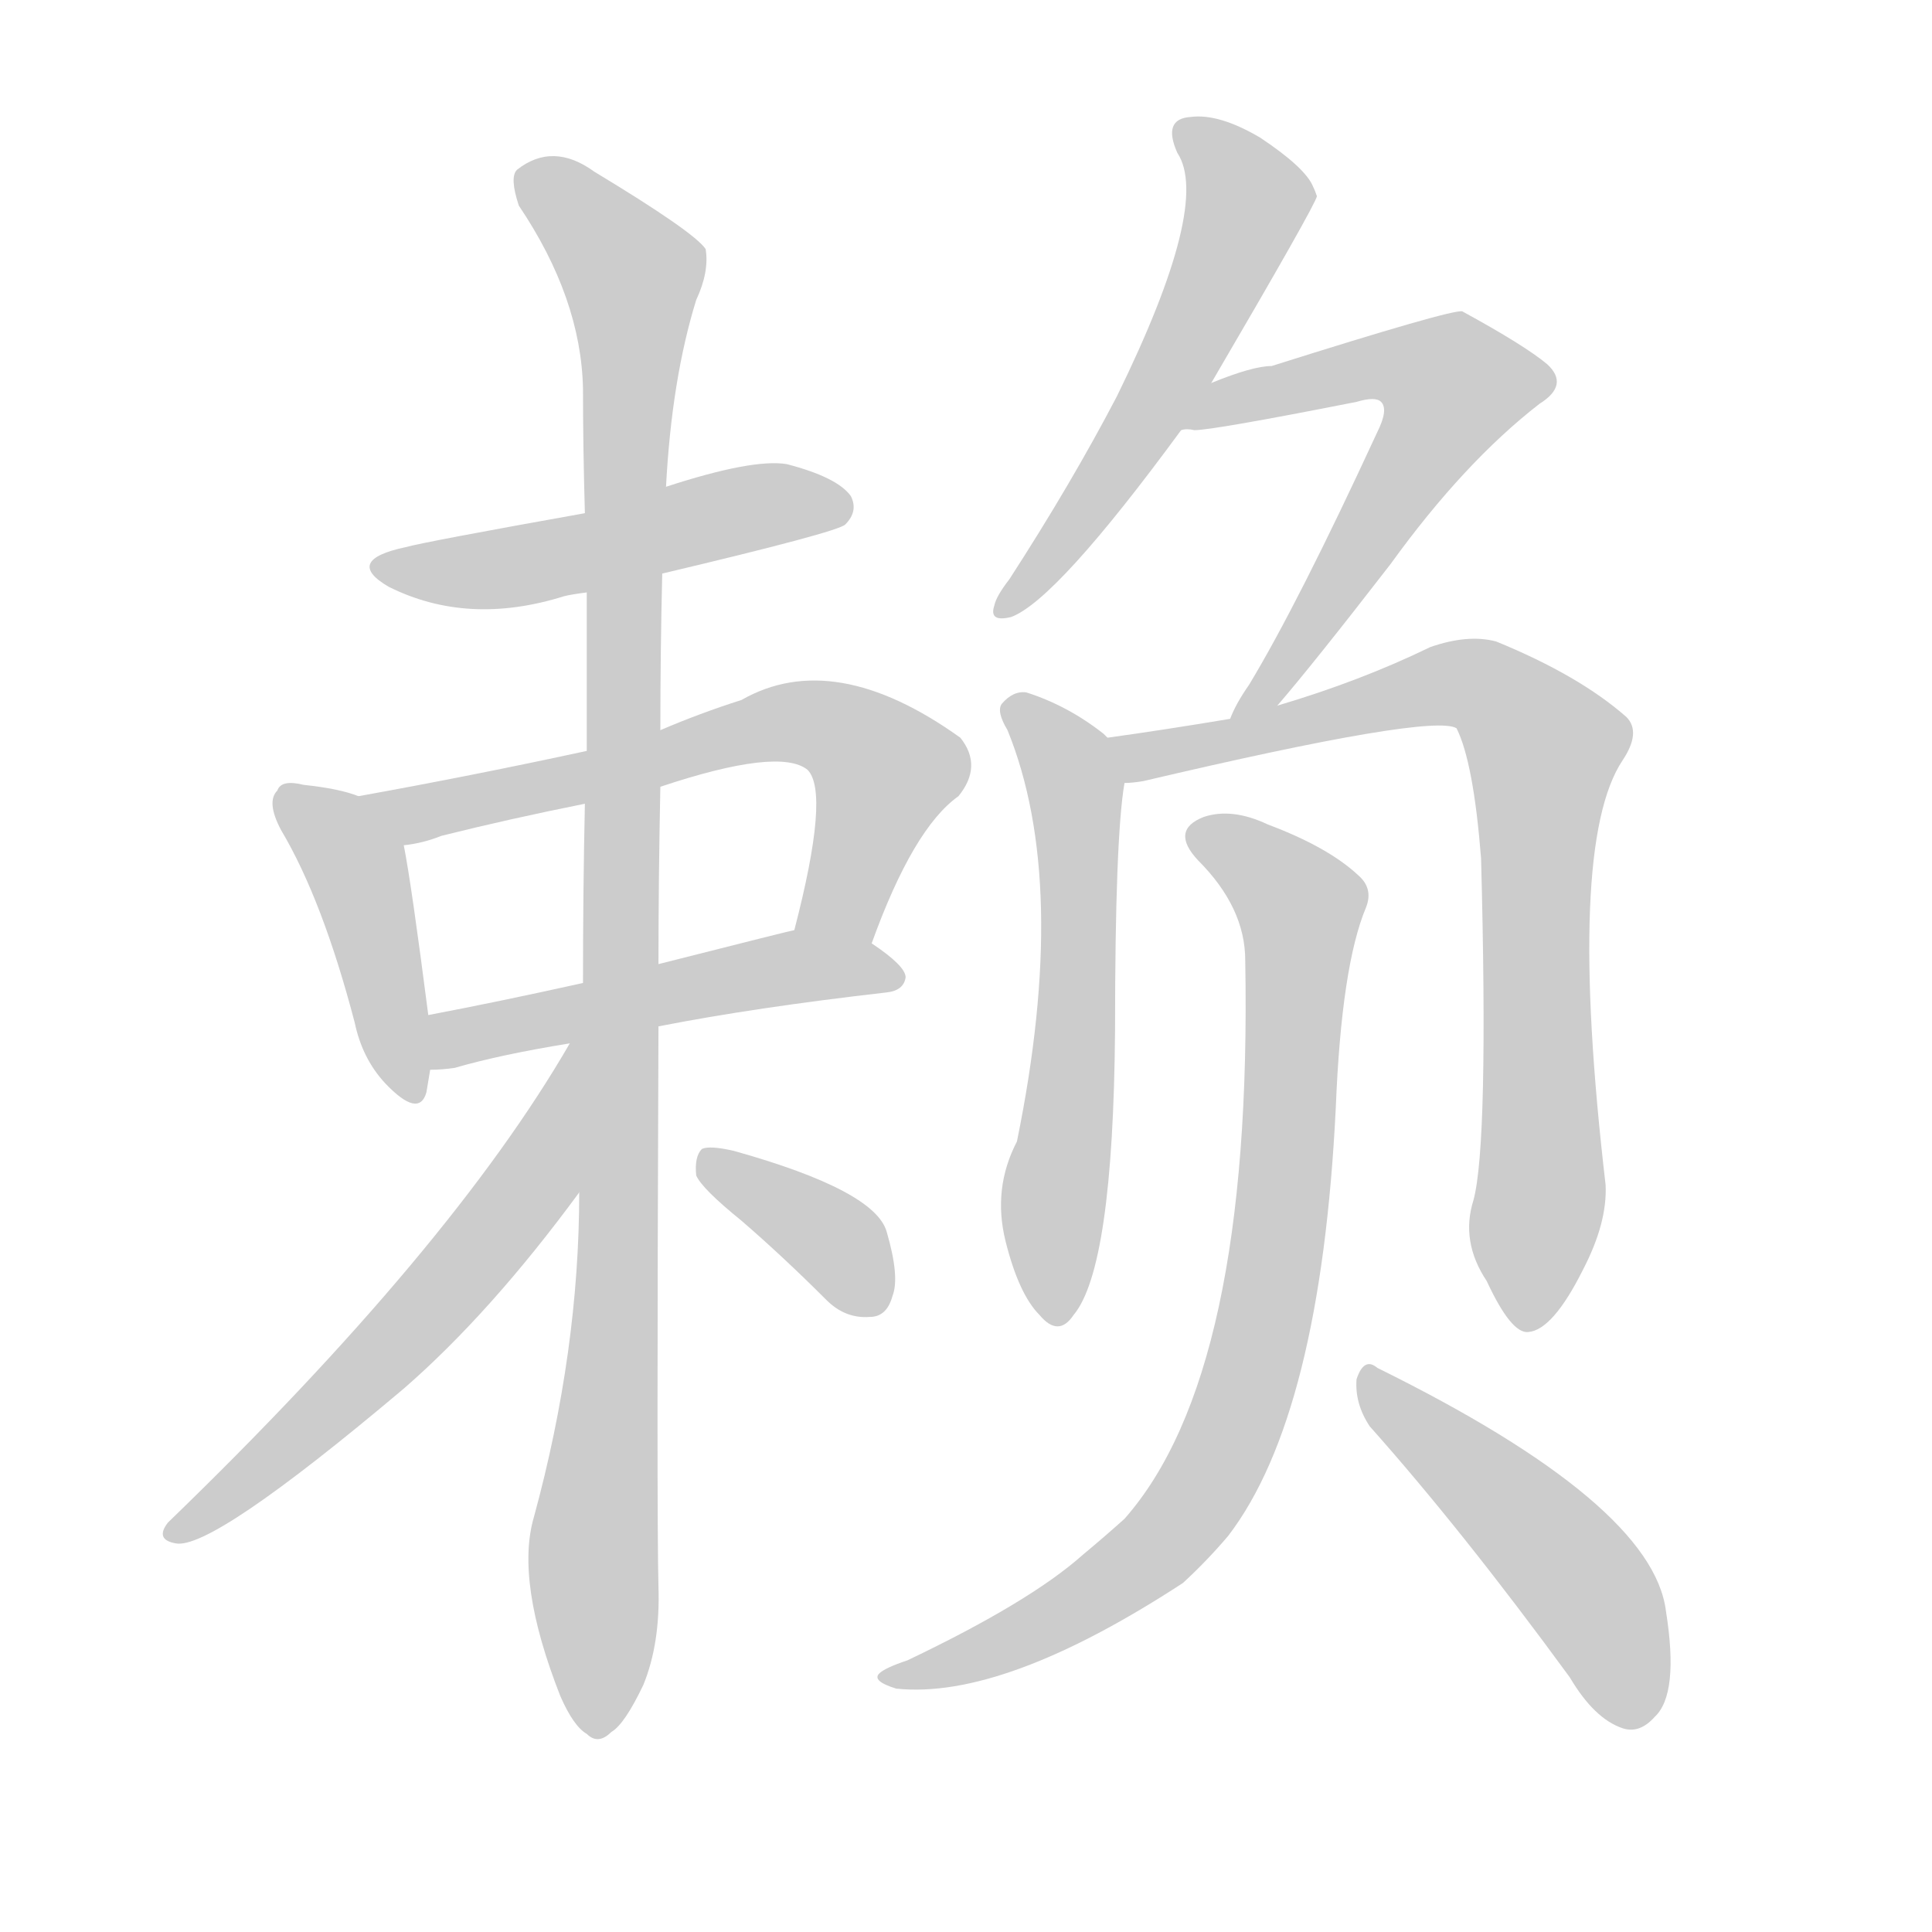 <!--
AnimCJK 2016-2018 Copyright Francois Mizessyn - https://github.com/parsimonhi/animCJK
Derived from:
    MakeMeAHanzi project - https://github.com/skishore/makemeahanzi
    Arphic PL KaitiM GB - https://apps.ubuntu.com/cat/applications/precise/fonts-arphic-gkai00mp/
    Arphic PL UKai - https://apps.ubuntu.com/cat/applications/fonts-arphic-ukai/
You can redistribute and/or modify this file under the terms of the Arphic Public License
as published by Arphic Technology Co., Ltd.
You should have received a copy of this license (the directory "APL") along with this file;
if not, see http://ftp.gnu.org/non-gnu/chinese-fonts-truetype/LICENSE.
-->
<svg id="z36182" class="acjk" version="1.1" viewBox="0 0 1024 1024" xmlns="http://www.w3.org/2000/svg" xmlns:xlink="http://www.w3.org/1999/xlink">
<style>
<![CDATA[
@keyframes z36182k {
	from {
		stroke:#ccc;
		stroke-dashoffset:3334;
	}
	1% {
		stroke:#c00;
		stroke-dashoffset:3334;
	}
	75% {
		stroke:#c00;
		stroke-dashoffset:0;
	}
	to {
		stroke:#000;
	}
}
#z36182 path[clip-path] {
	animation:z36182k 1s linear both;
	stroke-dasharray:3334;
	stroke-width:128;
	stroke-linecap:round;
	fill:none;
}
#z36182 path[clip-path="url(#z36182c1)"] {animation-delay:1s;}
#z36182 path[clip-path="url(#z36182c2)"] {animation-delay:2s;}
#z36182 path[clip-path="url(#z36182c3)"] {animation-delay:3s;}
#z36182 path[clip-path="url(#z36182c4)"] {animation-delay:4s;}
#z36182 path[clip-path="url(#z36182c5)"] {animation-delay:5s;}
#z36182 path[clip-path="url(#z36182c6)"] {animation-delay:6s;}
#z36182 path[clip-path="url(#z36182c7)"] {animation-delay:7s;}
#z36182 path[clip-path="url(#z36182c8)"] {animation-delay:8s;}
#z36182 path[clip-path="url(#z36182c9)"] {animation-delay:9s;}
#z36182 path[clip-path="url(#z36182c10)"] {animation-delay:10s;}
#z36182 path[clip-path="url(#z36182c11)"] {animation-delay:11s;}
#z36182 path[clip-path="url(#z36182c12)"] {animation-delay:12s;}
#z36182 path[clip-path="url(#z36182c13)"] {animation-delay:13s;}
#z36182 path {fill:#ccc;}
]]>
</style>
<path id="z36182d1" d="M351 304Q444 282 448 278Q455 271 451 263Q444 253 417 246Q399 243 353 258C324 267 324 267 310 272Q226 287 215 290Q182 297 206 311Q248 332 299 316Q303 315 311 314C338 307 338 307 351 304Z"></path>
<path id="z36182d2" d="M190 422Q180 418 161 416Q149 413 147 419Q141 425 149 440Q171 477 188 542Q192 561 204 574Q222 593 226 579Q227 573 228 567C227 548 227 548 227 538Q218 468 214 448C212 436 201 426 190 422Z"></path>
<path id="z36182d3" d="M462 500Q484 439 508 422Q521 406 509 391Q442 343 393 371Q371 378 350 387C324 394 324 394 311 398Q251 411 190 422C178 424 202 450 214 448Q224 447 234 443Q270 434 310 426C337 420 337 420 350 417Q413 396 428 408Q440 420 421 493C418 507 457 513 462 500Z"></path>
<path id="z36182d4" d="M349 544Q400 534 470 526Q479 525 480 518Q480 512 462 500C451 492 435 491 421 493Q420 493 349 511C322 518 322 518 309 521Q264 531 227 538C218 540 218 567 228 567Q234 567 241 566Q265 559 302 553C333 547 333 547 349 544Z"></path>
<path id="z36182d5" d="M307 632Q307 716 283 804Q273 838 297 899Q304 915 311 919Q317 925 324 918Q331 914 341 893Q350 871 349 841Q348 804 349 544C349 522 349 522 349 511Q349 466 350 417C350 397 350 397 350 387Q350 345 351 304C352 273 352 273 353 258Q356 201 369 159Q376 144 374 132Q368 123 315 91Q293 75 274 90Q270 94 275 109Q308 158 309 206Q309 237 310 272C311 300 311 300 311 314Q311 356 311 398C310 417 310 417 310 426Q309 472 309 521C308 595 308 595 307 632Z"></path>
<path id="z36182d6" d="M302 553Q239 662 89 807Q82 816 93 818Q112 822 214 736Q260 696 307 632C343 572 338 493 302 553Z"></path>
<path id="z36182d7" d="M393 647Q415 666 438 689Q448 699 461 698Q470 698 473 687Q477 677 470 653Q464 631 389 610Q376 607 372 609Q368 613 369 623Q372 630 393 647Z"></path>
<path id="z36182d8" d="M642 203Q697 109 698 104Q697 101 696 99Q692 89 668 73Q646 60 631 62Q616 63 624 81Q642 108 592 210Q568 256 535 307Q528 316 527 321Q524 330 536 327Q560 318 626 228C637 211 637 211 642 203Z"></path>
<path id="z36182d9" d="M677 374Q696 352 737 299Q776 245 816 214Q832 204 820 193Q808 183 775 165Q769 164 674 194Q664 194 642 203C633 207 616 228 626 228Q629 227 633 228Q643 228 719 213Q729 210 732 213Q736 217 730 229Q688 320 662 363Q655 373 652 381C649 389 672 381 677 374Z"></path>
<path id="z36182d10" d="M587 391Q586 390 585 389Q566 374 544 367Q537 366 531 373Q528 377 534 387Q567 468 539 605Q526 630 533 658Q540 686 551 697Q561 709 569 697Q590 672 591 546Q591 444 596 415C597 407 594 396 587 391Z"></path>
<path id="z36182d11" d="M781 636Q774 658 788 679Q801 707 810 706Q823 705 839 673Q852 648 851 628Q830 448 860 403Q870 388 862 380Q837 358 793 340Q778 336 758 343Q721 361 677 374C660 379 660 379 652 381Q616 387 587 391C579 392 587 415 596 415Q600 415 606 414Q759 378 772 386Q781 404 785 455Q789 606 781 636Z"></path>
<path id="z36182d12" d="M660 509Q664 728 596 805Q586 814 574 824Q546 849 481 880Q469 884 466 887Q462 891 475 895Q532 901 627 839Q640 827 651 814Q700 750 708 587Q711 512 724 481Q728 471 720 464Q704 449 672 437Q653 428 638 433Q620 440 635 456Q660 481 660 509Z"></path>
<path id="z36182d13" d="M726 756Q775 811 832 889Q845 911 860 916Q869 919 877 910Q890 898 883 854Q876 797 730 725Q723 719 719 731Q718 744 726 756Z"></path>
<defs>
	<clipPath id="z36182c1"><use xlink:href="#z36182d1"></use></clipPath>
	<clipPath id="z36182c2"><use xlink:href="#z36182d2"></use></clipPath>
	<clipPath id="z36182c3"><use xlink:href="#z36182d3"></use></clipPath>
	<clipPath id="z36182c4"><use xlink:href="#z36182d4"></use></clipPath>
	<clipPath id="z36182c5"><use xlink:href="#z36182d5"></use></clipPath>
	<clipPath id="z36182c6"><use xlink:href="#z36182d6"></use></clipPath>
	<clipPath id="z36182c7"><use xlink:href="#z36182d7"></use></clipPath>
	<clipPath id="z36182c8"><use xlink:href="#z36182d8"></use></clipPath>
	<clipPath id="z36182c9"><use xlink:href="#z36182d9"></use></clipPath>
	<clipPath id="z36182c10"><use xlink:href="#z36182d10"></use></clipPath>
	<clipPath id="z36182c11"><use xlink:href="#z36182d11"></use></clipPath>
	<clipPath id="z36182c12"><use xlink:href="#z36182d12"></use></clipPath>
	<clipPath id="z36182c13"><use xlink:href="#z36182d13"></use></clipPath>
</defs>
<path pathLength="3333" clip-path="url(#z36182c1)" d="M204 298L447 265"></path>
<path pathLength="3333" clip-path="url(#z36182c2)" d="M152 422L193 469L216 580"></path>
<path pathLength="3333" clip-path="url(#z36182c3)" d="M200 423L438 384L473 411L435 495"></path>
<path pathLength="3333" clip-path="url(#z36182c4)" d="M231 559L475 515"></path>
<path pathLength="3333" clip-path="url(#z36182c5)" d="M279 96L339 157L317 915"></path>
<path pathLength="3333" clip-path="url(#z36182c6)" d="M304 561L246 672L96 811"></path>
<path pathLength="3333" clip-path="url(#z36182c7)" d="M375 615L448 663L459 694"></path>
<path pathLength="3333" clip-path="url(#z36182c8)" d="M630 68L662 112L534 320"></path>
<path pathLength="3333" clip-path="url(#z36182c9)" d="M633 223L750 191L778 206L660 373"></path>
<path pathLength="3333" clip-path="url(#z36182c10)" d="M539 373L570 421L556 695"></path>
<path pathLength="3333" clip-path="url(#z36182c11)" d="M595 392L781 363L822 397L809 700"></path>
<path pathLength="3333" clip-path="url(#z36182c12)" d="M631 441L692 483L659 742L605 827L475 887"></path>
<path pathLength="3333" clip-path="url(#z36182c13)" d="M726 732L830 829L868 909"></path>
</svg>